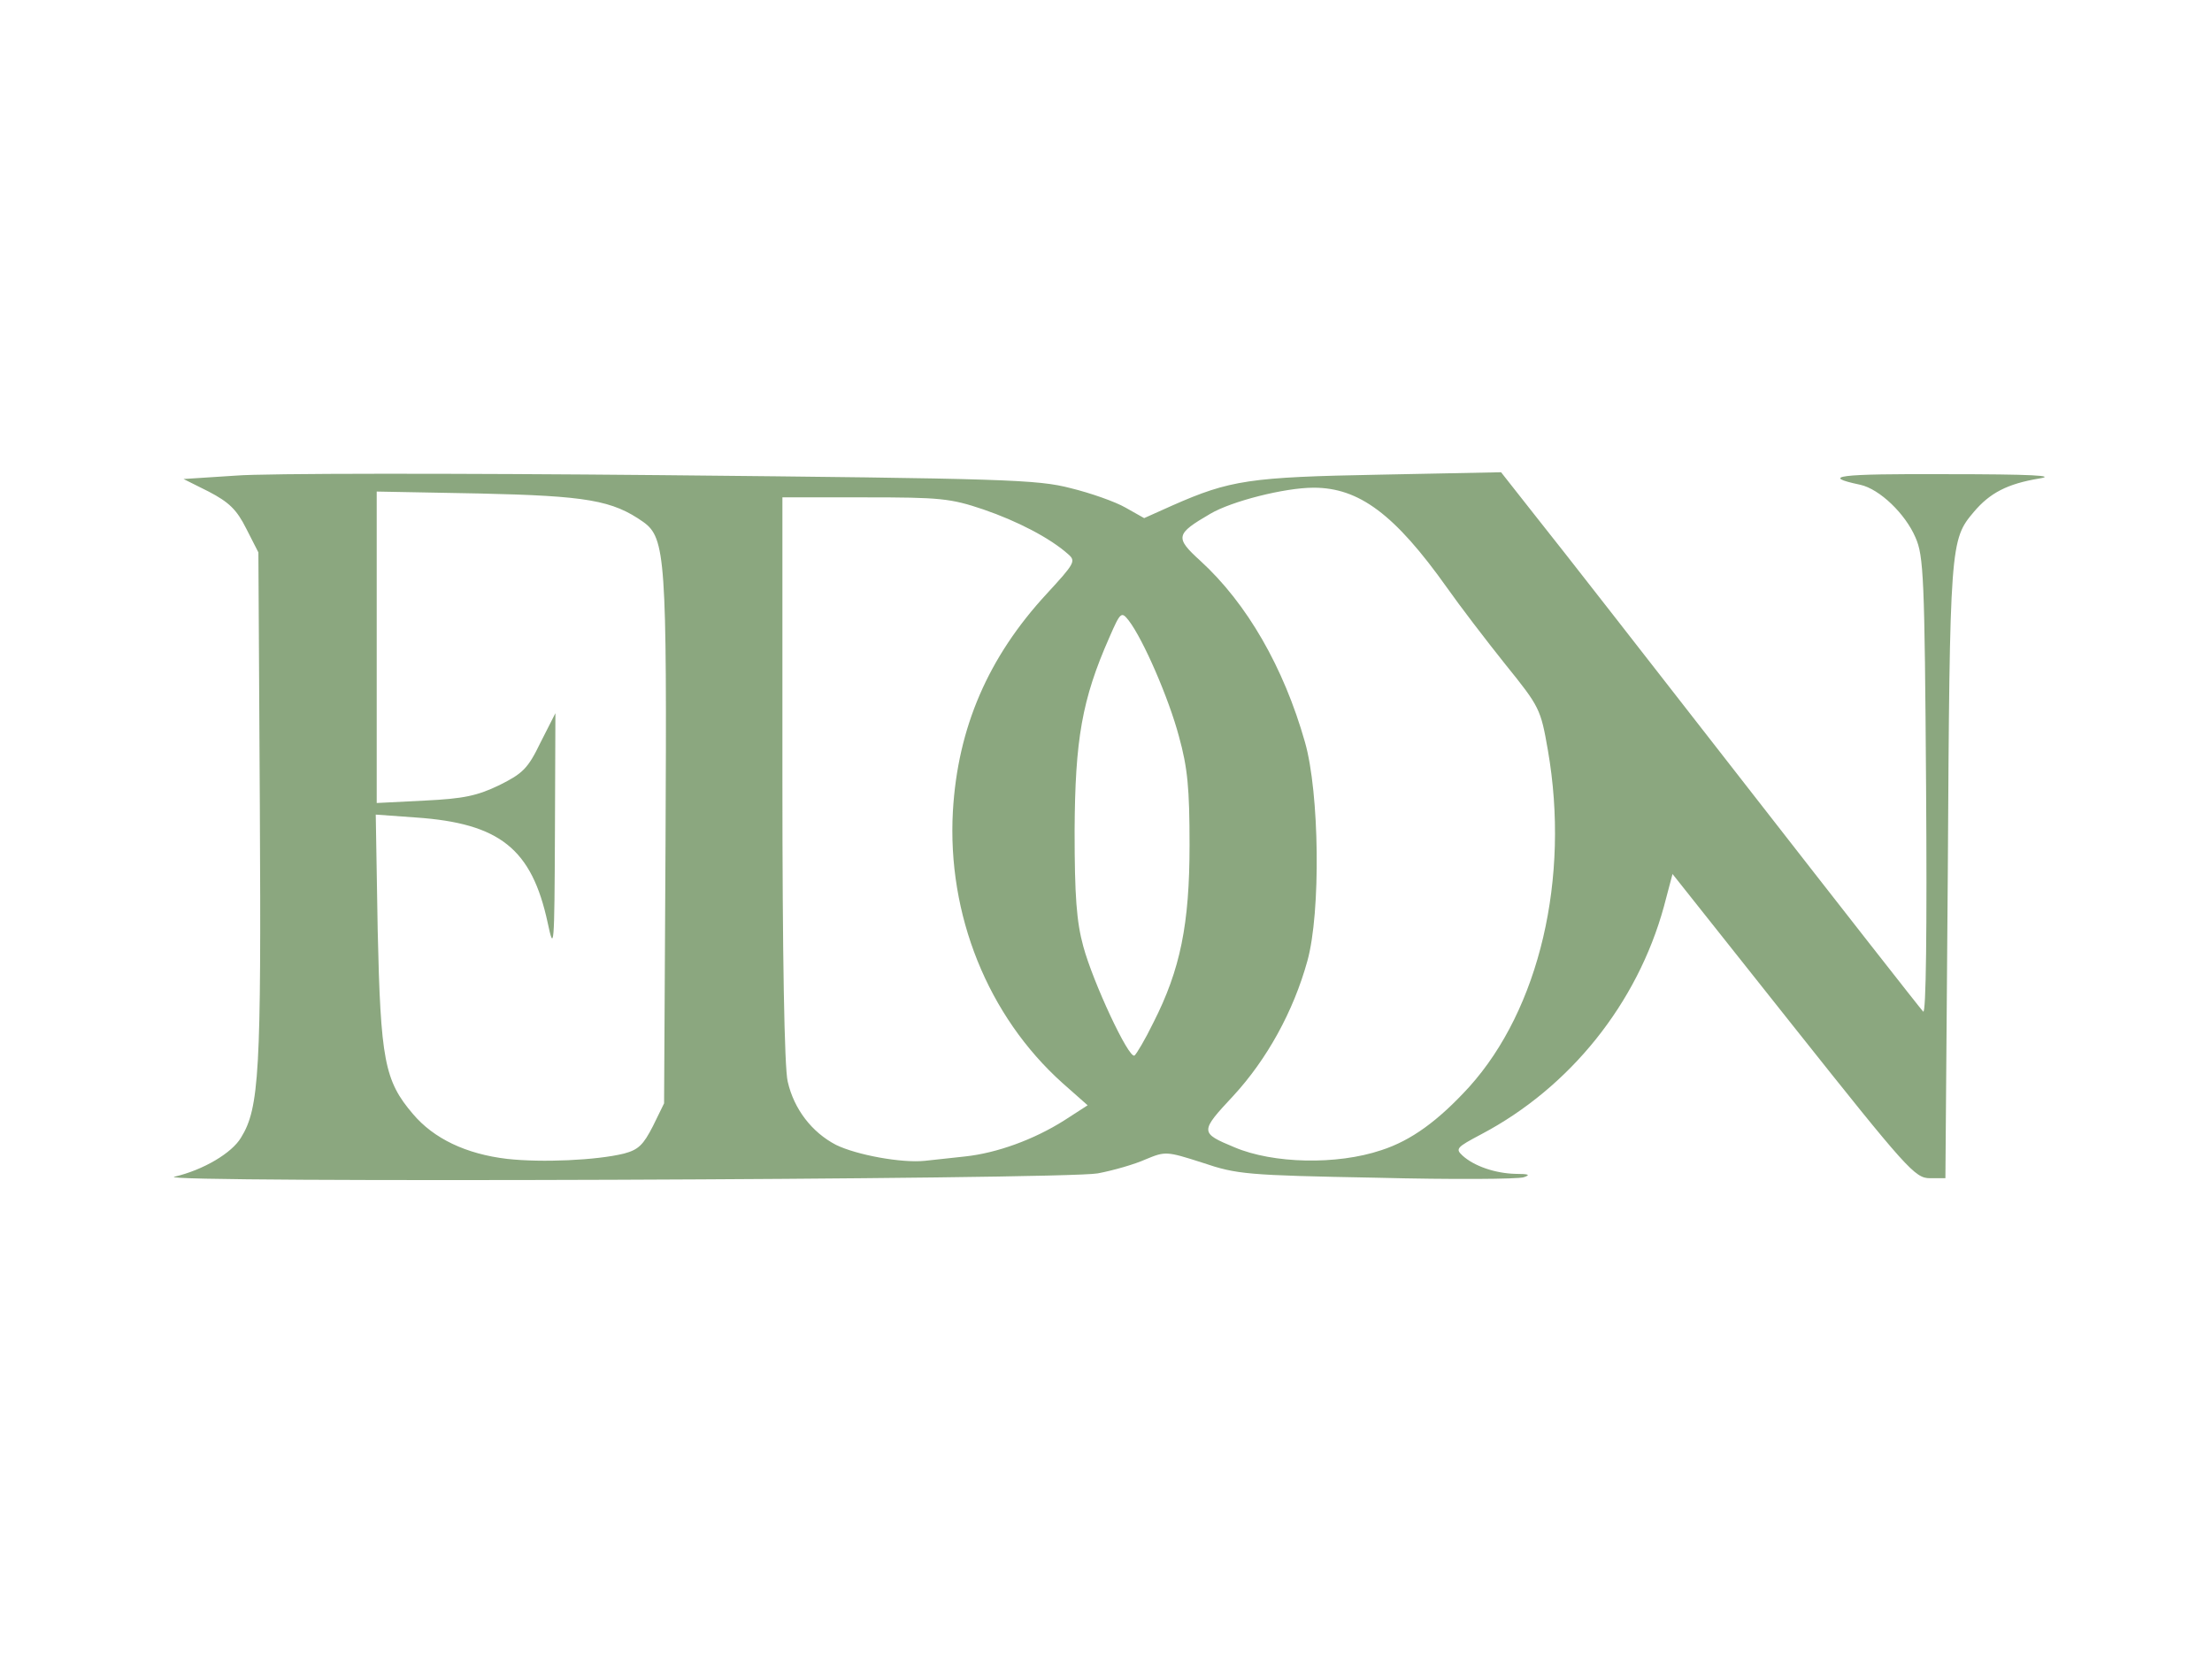 <svg  height="343" preserveAspectRatio="xMidYMid meet" viewBox="0 0 4580 3430" width="458" xmlns="http://www.w3.org/2000/svg"><path fill="#8BA77F" d="m361 2437c60-14 119-49 138-81 38-61 42-138 39-686l-3-526-25-49c-20-40-36-55-78-77l-52-26 108-7c59-5 455-5 881-1 714 7 779 9 848 27 41 10 92 28 113 40l39 22 58-26c120-53 161-59 430-64l251-5 74 94c41 51 235 300 432 553s363 465 368 470c6 6 8-171 6-465-3-434-5-479-22-517-21-49-74-100-114-109-85-18-47-23 178-22 176 0 230 3 192 9-66 11-102 30-135 69-49 58-50 65-54 743l-5 637h-32c-31 0-47-18-283-315l-250-315-18 68c-55 200-194 374-378 471-51 27-54 30-39 44 24 22 68 37 110 38 27 0 32 2 17 7-11 4-148 5-305 1-269-5-289-7-360-31-75-24-77-24-118-7-22 10-67 23-99 29-69 13-1965 20-1912 7zm931-48c30-8 40-18 60-57l23-47 3-539c3-589 0-632-46-665-64-45-117-54-339-59l-213-4v322 323l99-5c82-4 109-10 155-32 48-24 59-34 85-88l31-61-1 249c-1 239-2 246-15 185-33-153-99-206-273-218l-83-6 4 239c6 269 14 312 73 381 43 51 110 83 195 93 72 8 185 3 242-11zm706 6c66-7 143-35 206-75l48-31-52-46c-155-139-239-349-227-563 10-173 73-319 194-450 58-63 61-68 45-82-38-34-106-69-176-93-68-23-90-25-245-25h-171v583c0 363 4 599 11 627 13 57 50 105 100 131 43 21 136 38 184 33 17-2 54-6 83-9zm862-13c62-20 118-61 182-131 145-161 209-432 163-697-15-86-17-90-88-178-40-50-95-122-121-159-108-152-182-207-276-207-60 0-170 28-214 54-72 42-74 49-20 98 96 88 172 220 216 375 30 105 33 352 5 453-29 105-84 204-153 279-70 75-70 77 2 107 80 34 212 37 304 6zm-472-264c56-110 75-204 75-368 0-118-4-160-22-225-21-79-74-201-104-240-15-19-17-18-40 35-57 129-71 212-72 400 0 136 4 189 18 240 20 74 94 233 106 226 4-3 22-33 39-68z"/></svg>